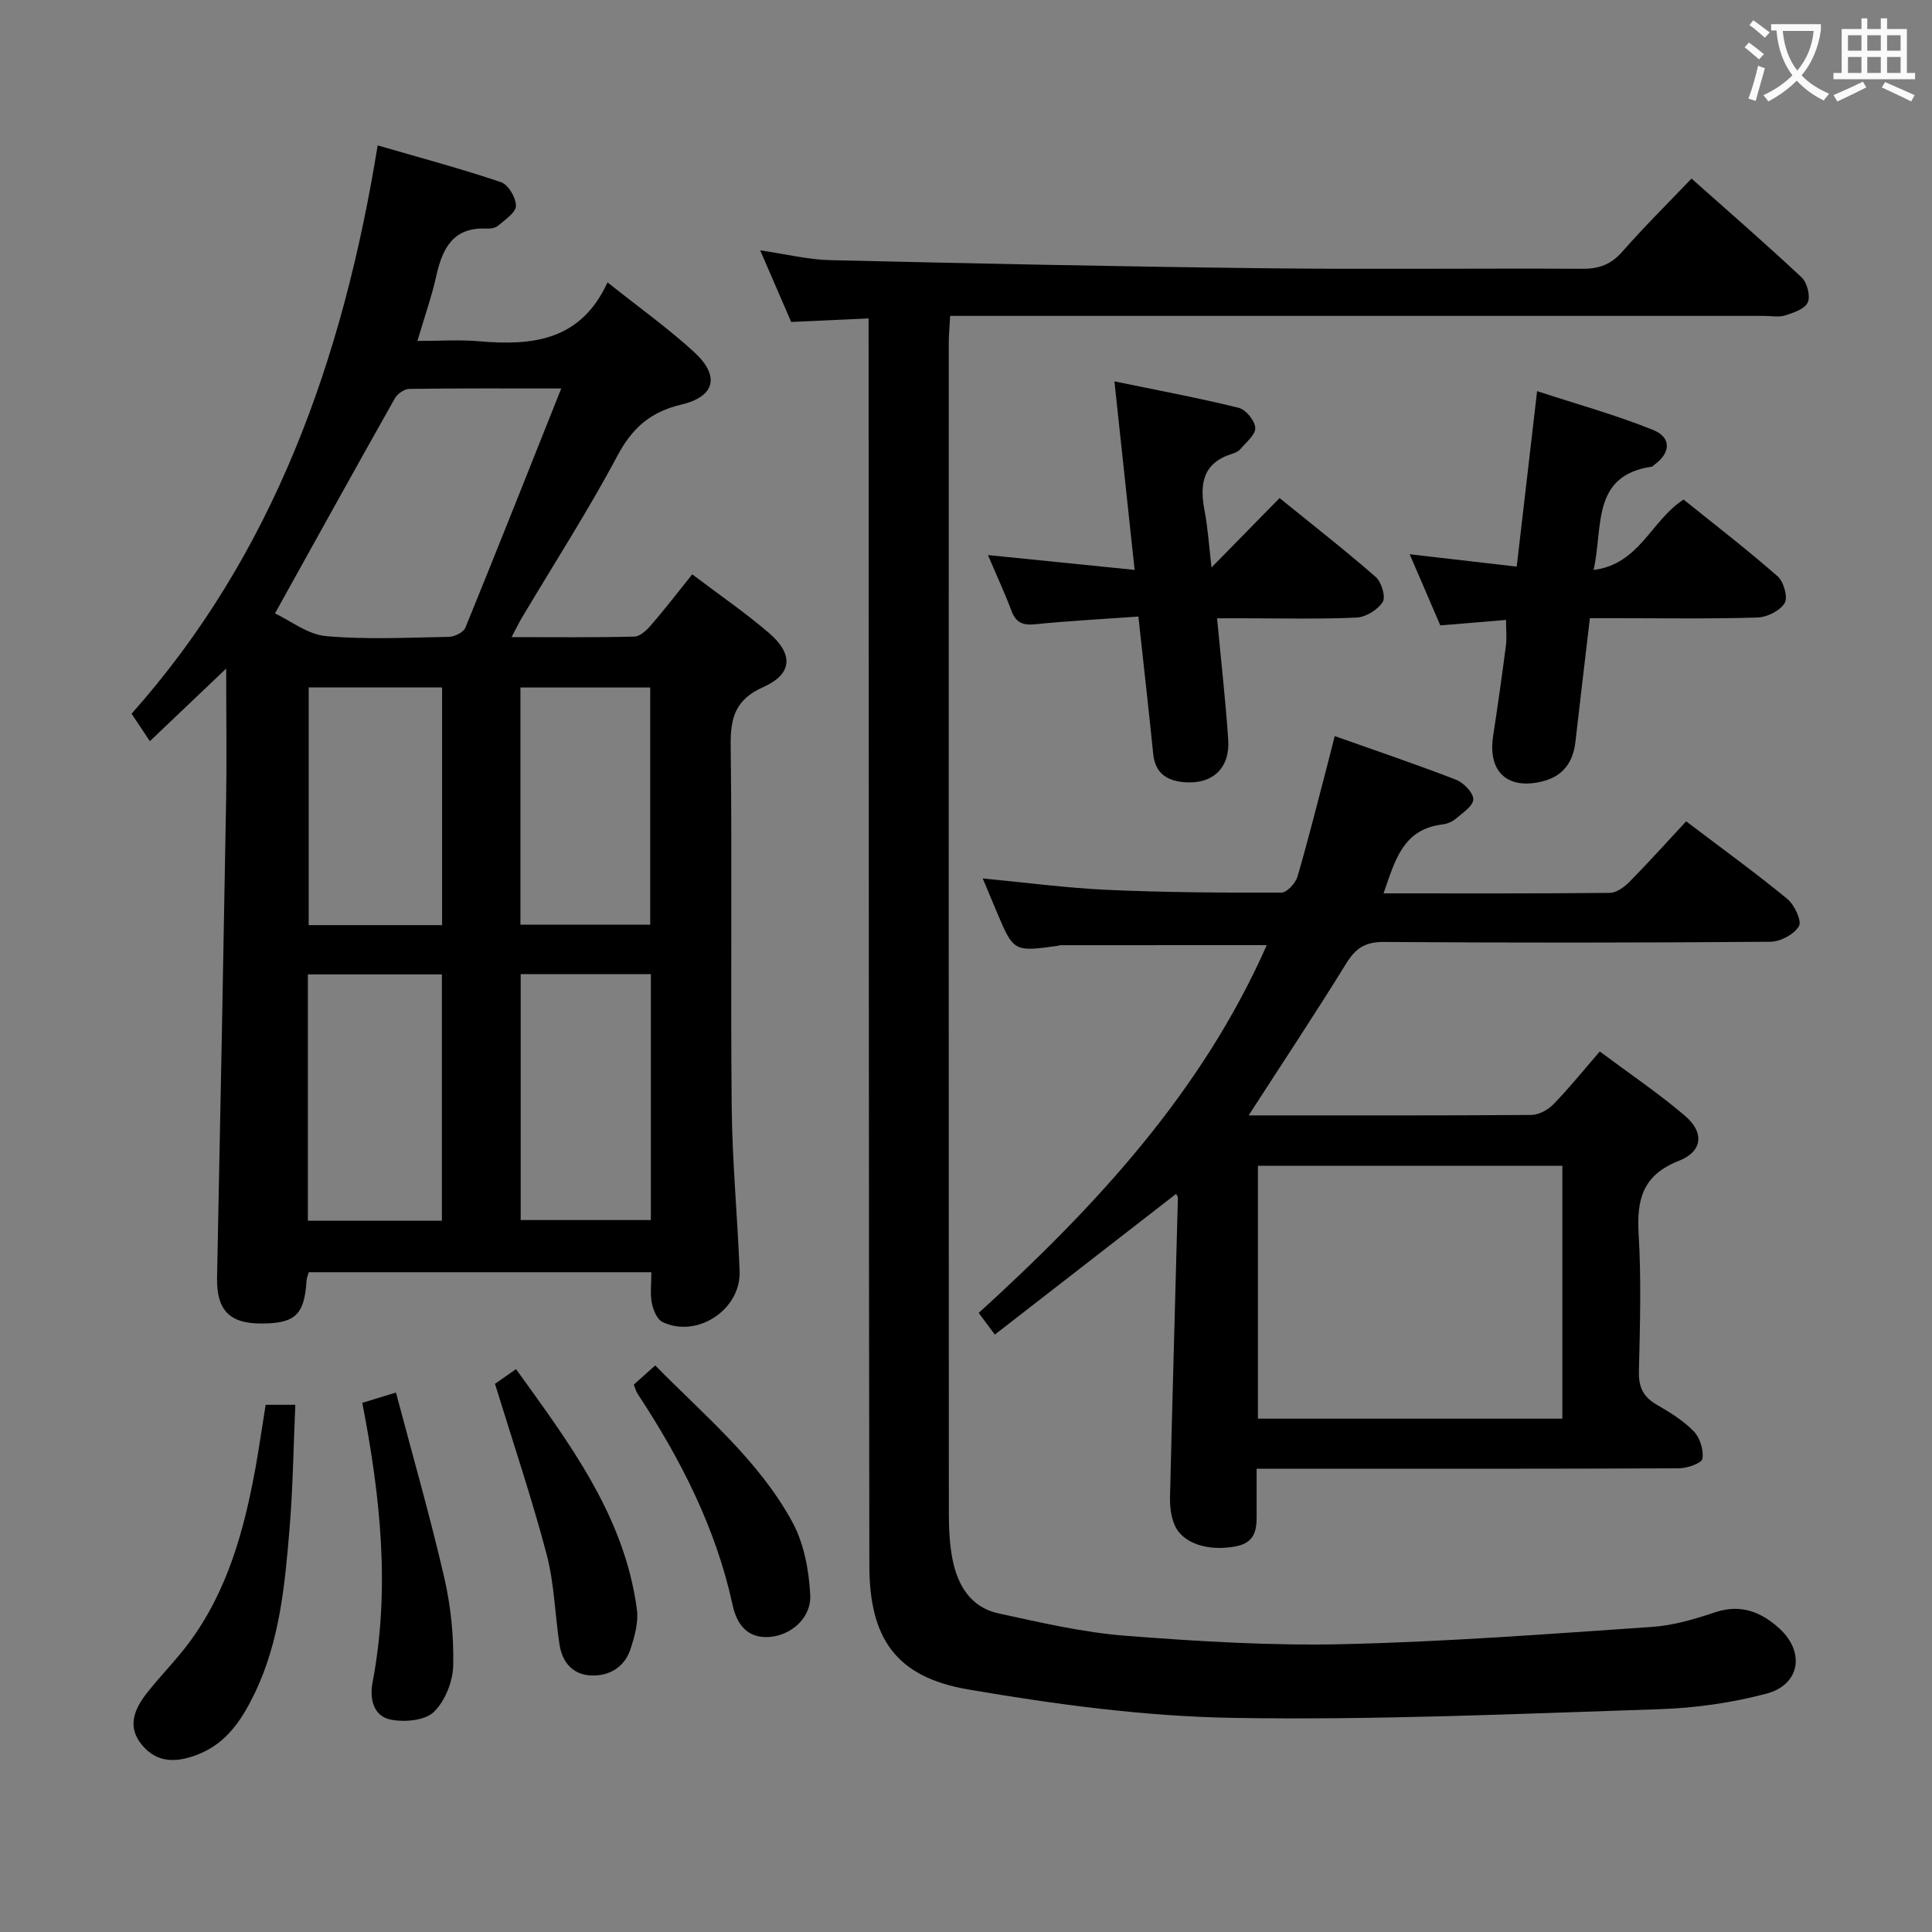 <svg enable-background="new 0 0 400 400" viewBox="0 0 400 400" xmlns="http://www.w3.org/2000/svg"><rect x="0" y="0" width="400" height="400" fill="#808080" stroke="none"/><g fill="#010000"><path d="m143.32 118.91c5.63 4.27 11 7.94 15.91 12.16 5.11 4.39 4.83 8.49-1.18 11.17-5.74 2.55-6.85 6.27-6.77 12.07.31 25-.04 50 .21 75 .12 11.29 1.2 22.57 1.64 33.87.31 7.96-8.83 13.98-15.98 10.52-1.13-.55-1.92-2.51-2.2-3.95-.37-1.92-.09-3.97-.09-6.35-23.59 0-47.16 0-70.93 0-.14.49-.42 1.11-.46 1.74-.45 7.1-2.35 8.89-9.48 8.88-6.59-.01-9.19-2.89-9.05-9.6.67-32.79 1.3-65.57 1.87-98.36.15-8.75.02-17.51.02-27.64-5.75 5.47-10.51 10-15.8 15.03-1.13-1.7-2.24-3.36-3.79-5.68 29.23-32.81 43.76-73.16 50.95-117.67 8.89 2.59 17.31 4.83 25.55 7.62 1.5.51 3.1 3.22 3.08 4.9-.01 1.39-2.25 2.85-3.67 4.09-.56.49-1.58.66-2.38.62-6.95-.35-9.17 4.07-10.45 9.84-.93 4.18-2.37 8.24-3.9 13.42 4.59 0 8.67-.29 12.68.06 10.98.95 21.09.02 26.68-12.19 6.63 5.28 12.57 9.52 17.91 14.41 5.42 4.97 4.39 9.24-2.65 10.9-6.31 1.49-10.12 4.79-13.19 10.55-6.09 11.44-13.13 22.37-19.76 33.51-.65 1.1-1.21 2.25-2.18 4.08 8.92 0 17.18.1 25.43-.11 1.19-.03 2.56-1.34 3.46-2.38 2.83-3.26 5.45-6.69 8.52-10.51zm-27.12-38.48c-11.55 0-21.51-.06-31.47.09-1.03.02-2.46 1.02-2.99 1.97-8.22 14.57-16.31 29.22-24.81 44.51 3.2 1.5 6.77 4.36 10.56 4.7 8.42.75 16.96.31 25.45.15 1.19-.02 3.03-.94 3.42-1.91 6.56-16.08 12.95-32.22 19.84-49.51zm-52.46 172.31h27.75c0-17.1 0-33.94 0-51-9.38 0-18.43 0-27.75 0zm44.06-51.05v50.91h26.95c0-17.15 0-33.89 0-50.91-8.99 0-17.74 0-26.95 0zm-16.27-10.15c0-16.74 0-32.84 0-49.21-9.36 0-18.43 0-27.62 0v49.21zm16.22-.1h26.87c0-16.62 0-32.86 0-49.1-9.13 0-17.89 0-26.87 0z"/><path d="m179.83 65.92c-5.59.26-10.53.49-16.02.74-1.95-4.51-4.03-9.32-6.42-14.83 5.34.78 9.88 1.92 14.44 2.03 29.94.7 59.88 1.33 89.83 1.68 21.99.26 43.99-.01 65.98.11 3.44.02 5.92-.9 8.24-3.54 4.48-5.11 9.33-9.9 14.33-15.14 7.79 6.93 15.42 13.55 22.78 20.45 1.15 1.08 1.87 3.83 1.3 5.17-.58 1.35-2.94 2.16-4.67 2.71-1.37.43-2.97.1-4.47.1-53.98 0-107.97 0-161.95 0-1.98 0-3.95 0-6.48 0-.11 2.13-.29 3.89-.29 5.65-.01 80.81-.02 161.61.02 242.42 0 3.15.16 6.35.77 9.43 1.07 5.36 3.79 9.88 9.45 11.12 8.73 1.9 17.53 3.96 26.4 4.65 15.08 1.17 30.25 2.09 45.35 1.73 21.24-.5 42.45-2.12 63.66-3.57 4.4-.3 8.82-1.62 13.05-3.03 5.3-1.77 9.52-.05 13.25 3.34 5.39 4.9 4.31 11.68-2.68 13.52-7.16 1.89-14.69 2.97-22.09 3.21-29.43.96-58.89 2.29-88.31 1.8-18.33-.31-36.75-2.78-54.86-5.89-14.91-2.56-20.43-10.5-20.45-25.66-.13-83.64-.11-167.28-.15-250.92-.02-2.12-.01-4.27-.01-7.28z"/><path d="m258.52 230.93c19.82 0 39.14.05 58.47-.09 1.55-.01 3.46-1.01 4.57-2.15 3.23-3.31 6.15-6.94 9.66-10.99 6.03 4.5 12.07 8.58 17.59 13.27 4.1 3.49 3.75 7.41-1.25 9.38-7.46 2.94-8.72 7.97-8.3 15.12.57 9.46.28 18.99.06 28.49-.08 3.24.91 5.27 3.69 6.87 2.72 1.57 5.51 3.28 7.66 5.51 1.29 1.33 2.09 3.88 1.8 5.68-.15.92-3.15 1.97-4.86 1.98-27.16.12-54.32.09-81.49.09-1.79 0-3.58 0-5.95 0 0 3.13-.01 5.74 0 8.36.02 3.39.31 6.83-4.32 7.71-5.71 1.08-11.06-.58-12.69-4.49-.73-1.76-.97-3.85-.92-5.78.49-20.63 1.09-41.25 1.63-61.88.01-.27-.24-.55-.37-.83-12.41 9.63-24.82 19.26-37.53 29.13-1.4-1.88-2.32-3.11-3.34-4.48 24.33-22.15 46.23-45.81 59.64-76.15-14.5 0-28.61 0-42.71.01-.16 0-.32.1-.48.12-9.22 1.28-9.22 1.28-12.77-7.15-.89-2.12-1.79-4.25-2.85-6.79 8.93.85 17.4 1.99 25.9 2.37 11.97.54 23.97.6 35.95.56 1.14 0 2.92-1.95 3.32-3.31 2.28-7.8 4.24-15.69 6.3-23.55.45-1.73.88-3.47 1.41-5.54 8.62 3.06 16.94 5.86 25.12 9.04 1.57.61 3.6 2.71 3.57 4.07-.04 1.4-2.27 2.83-3.7 4.06-.72.61-1.78 1.01-2.74 1.13-8.26 1.02-9.79 7.64-12.14 14.26 15.9 0 31.37.06 46.84-.1 1.39-.01 3.03-1.23 4.11-2.32 3.96-4.02 7.73-8.22 11.7-12.49 7.55 5.72 14.41 10.69 20.94 16.06 1.48 1.22 3.04 4.53 2.41 5.64-.98 1.69-3.82 3.21-5.88 3.23-26.66.21-53.32.23-79.99.04-3.86-.03-5.88 1.23-7.85 4.44-6.41 10.39-13.2 20.6-20.21 31.47zm1.92 62.79h63.03c0-17.65 0-35.01 0-52.35-21.22 0-42.09 0-63.03 0z"/><path d="m204.54 114.92c10.35 1.05 20 2.02 30.37 3.07-1.39-13.03-2.71-25.31-4.18-39.03 9.11 1.88 17.48 3.44 25.72 5.47 1.48.37 3.36 2.66 3.44 4.15.08 1.42-1.91 2.99-3.09 4.41-.4.48-1.1.78-1.73.97-6.09 1.91-6.73 6.31-5.68 11.76.7 3.66.93 7.4 1.44 11.77 4.97-5.07 9.35-9.54 14.09-14.37 6.89 5.59 13.55 10.78 19.9 16.33 1.2 1.04 2.12 4.11 1.46 5.17-1.02 1.62-3.49 3.15-5.41 3.24-7.81.36-15.65.15-23.48.15-1.63 0-3.25 0-5.41 0 .82 8.71 1.75 16.91 2.31 25.13.39 5.78-3.12 9.17-8.76 8.83-3.66-.22-6.35-1.66-6.77-5.86-.93-9.22-1.98-18.42-3.07-28.46-7.29.52-14.38.89-21.44 1.6-2.62.27-3.97-.44-4.88-2.89-1.38-3.69-3.05-7.26-4.83-11.44z"/><path d="m291.86 114.75c7.48.86 14.36 1.66 22.16 2.56 1.39-11.98 2.74-23.57 4.22-36.33 8.23 2.7 16.29 4.92 24 8.03 3.91 1.58 3.66 4.81.19 7.28-.14.1-.24.29-.38.31-12.62 1.85-10.09 12.33-12.11 21.4 9.53-1.18 11.94-10.31 18.63-14.57 6.45 5.19 13.14 10.34 19.47 15.89 1.26 1.11 2.17 4.37 1.45 5.55-.97 1.59-3.65 2.92-5.63 2.98-9.65.3-19.31.14-28.97.14-1.8 0-3.6 0-5.72 0-1.03 8.8-2.04 17.17-2.99 25.56-.48 4.24-2.53 7.13-6.78 8.21-7.26 1.84-11.39-1.96-10.27-9.33.95-6.23 1.84-12.48 2.65-18.73.21-1.61.03-3.27.03-5.35-4.59.38-8.96.75-13.61 1.13-2.07-4.77-4.08-9.46-6.34-14.73z"/><path d="m55 290.85h6.14c-.38 8.67-.49 17.1-1.18 25.48-.97 11.72-2.02 23.48-7.26 34.31-2.58 5.33-5.73 10.19-11.52 12.52-4.27 1.72-8.52 2.09-11.81-1.91-3.17-3.84-1.49-7.51 1.11-10.81 2.77-3.52 5.96-6.71 8.63-10.29 8.03-10.8 11.45-23.4 13.81-36.37.75-4.22 1.36-8.46 2.08-12.93z"/><path d="m102.48 286.51c1.11-.78 2.46-1.72 4.36-3.05 11.04 15.37 22.42 30.32 25.02 49.72.36 2.66-.46 5.64-1.33 8.27-1.23 3.71-4.36 5.59-8.13 5.44-3.79-.15-6-2.73-6.56-6.4-.95-6.23-1.07-12.65-2.67-18.7-3.08-11.66-6.95-23.12-10.69-35.28z"/><path d="m75.01 290.44c2.16-.66 4-1.22 6.97-2.13 3.46 13.07 7.06 25.6 9.99 38.28 1.37 5.92 2 12.16 1.86 18.23-.07 3.32-1.68 7.39-4.02 9.63-1.86 1.78-6.06 2.15-8.92 1.58-3.58-.71-4.4-4.33-3.76-7.68 3.66-19.24 1.69-38.28-2.12-57.91z"/><path d="m131.22 286.67c1.4-1.25 2.74-2.45 4.44-3.97 10.16 10.35 21.42 19.61 28.39 32.43 2.41 4.43 3.44 9.98 3.7 15.09.25 4.8-4.07 8.47-8.64 8.71-4.5.24-6.6-2.77-7.43-6.62-3.47-15.97-10.75-30.2-19.65-43.71-.36-.52-.51-1.19-.81-1.93z"/></g><path d="m362.1 8.8c1.1.8 2.1 1.6 3.1 2.4l-1 1.1c-1.3-1.1-2.3-2-3-2.5zm1.9 4.8c.5.2.9.4 1.4.5-.6 2.3-1.3 4.5-1.9 6.8l-1.5-.5c.8-2.1 1.4-4.3 2-6.8zm-1-9.4c1.3.9 2.4 1.8 3.4 2.5l-1 1.1c-1.4-1.2-2.4-2.1-3.2-2.6zm3.7 2.2v-1.4h10.3v1.2c-.5 3.6-1.8 6.8-4 9.4 1.5 1.6 3.4 2.8 5.7 3.8-.3.4-.7.8-1.1 1.4-2.3-1.1-4.1-2.5-5.6-4.1-1.6 1.6-3.6 3.1-5.9 4.3-.3-.5-.7-.9-1-1.3 2.4-1.1 4.4-2.5 6-4.1-1.9-2.5-3-5.6-3.3-9.3h-1.1zm8.8 0h-6.4c.3 3.3 1.3 6 3 8.2 2-2.3 3.1-5.1 3.4-8.2z" fill="#fbfafa"/><path d="m385.3 3.8h1.3v2.2h2.8v-2.2h1.3v2.2h4.1v9.1h1.7v1.3h-16.9v-1.3h1.7v-9.1h4.1v-2.2zm.4 13.1.7 1.2c-1.8.9-3.8 1.9-6 2.9-.2-.4-.5-.8-.8-1.3 2.3-1 4.3-1.9 6.1-2.8zm-3.1-6.4h2.8v-3.2h-2.8zm0 4.6h2.8v-3.3h-2.8zm4-4.6h2.8v-3.2h-2.8zm0 4.6h2.8v-3.3h-2.8zm3.7 1.9c2.1.9 4.1 1.8 6.1 2.7l-.7 1.3c-2.2-1.1-4.2-2-6.1-2.9zm3.2-9.7h-2.8v3.2h2.8zm-2.8 7.8h2.8v-3.3h-2.8z" fill="#fbfafa"/></svg>